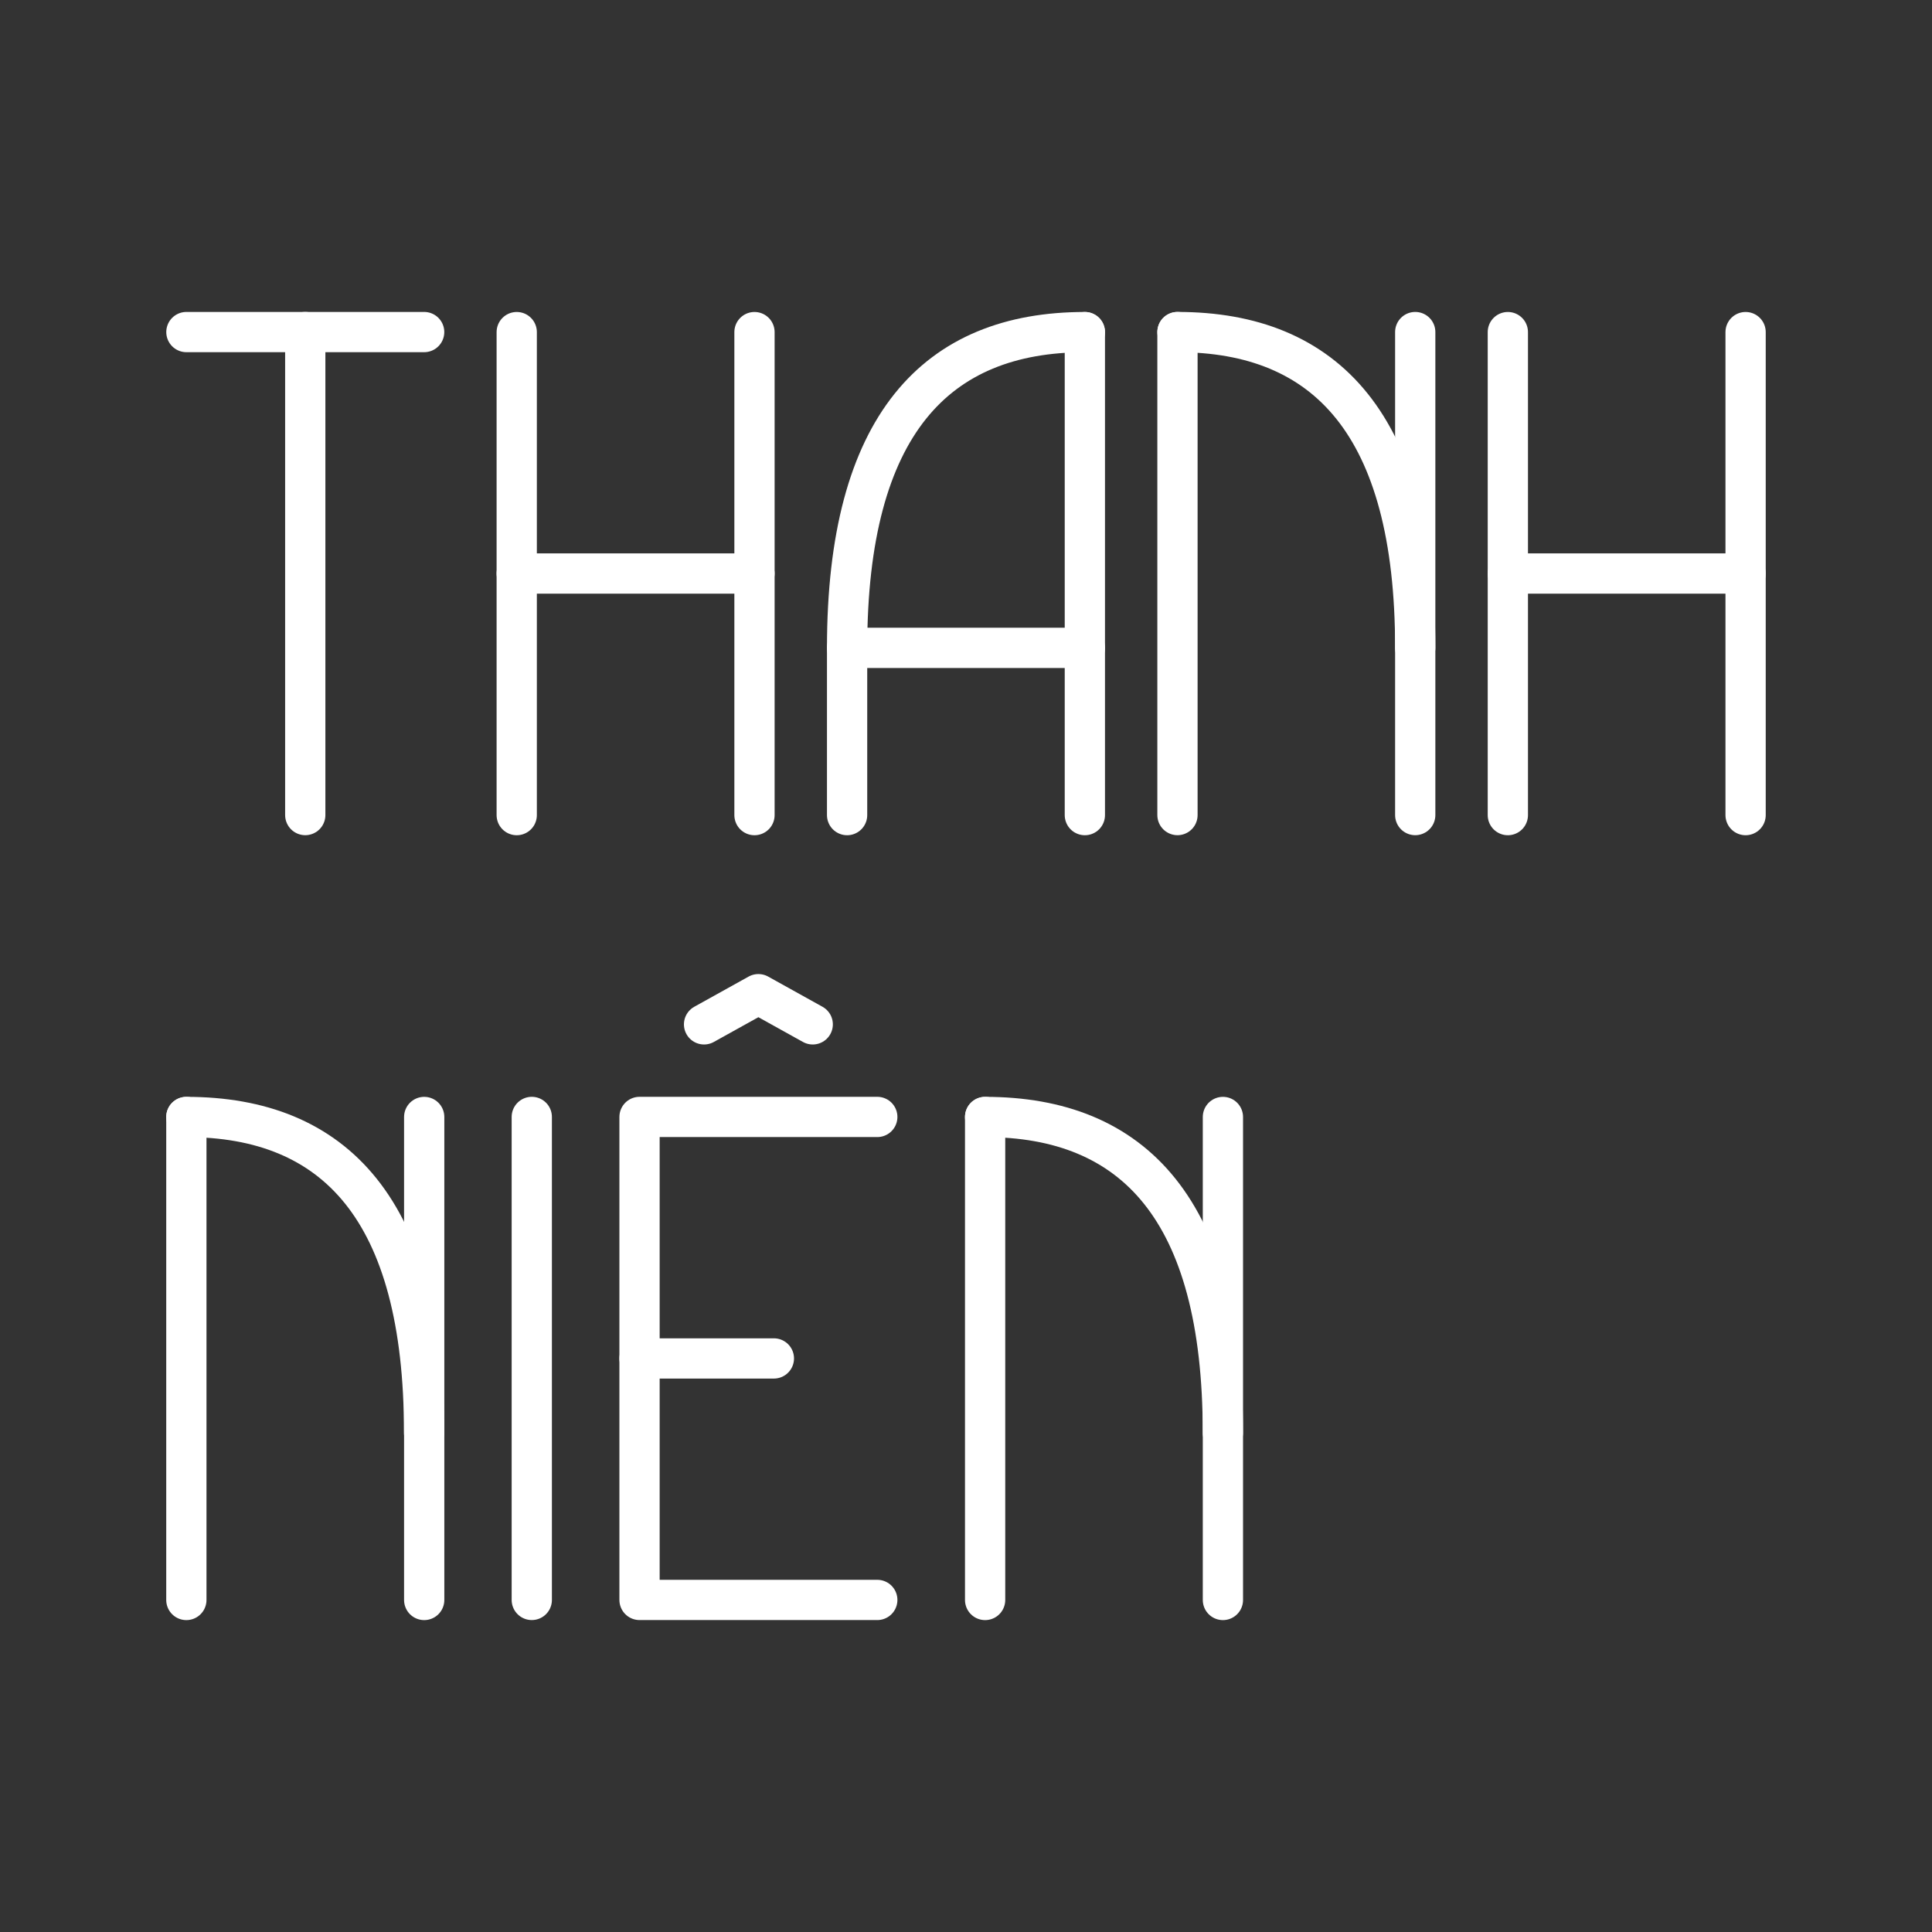 <svg version="1.1" viewBox="0 0 48 48" xmlns="http://www.w3.org/2000/svg">
<rect x="0" y="0" width="48" height="48" fill="#333333" stroke="none"/>
<def>
 <style>.a{fill:none;stroke:#fff;stroke-linecap:round;stroke-linejoin:round;}</style>
</def>
 <g>
  <path class="a" d="m12.838 8.251v12"/>
  <path class="a" d="m18.745 8.251v12"/>
  <path class="a" d="m12.838 14.249 5.907 2e-6"/>
  <path class="a" d="m37.462 8.251v12"/>
  <path class="a" d="m43.369 8.251v12"/>
  <path class="a" d="m37.462 14.249 5.907 2e-6"/>
  <path class="a" d="m26.953 8.251c-3.688 0-5.907 2.3-5.907 7.846v4.154"/>
  <path class="a" d="m26.953 8.251v12"/>
  <path class="a" d="m21.046 16.096 5.907 2e-6"/>
  <path class="a" d="m29.254 8.25c3.688 0 5.907 2.3 5.907 7.846"/>
  <path class="a" d="m29.254 8.25v12"/>
  <path class="a" d="m35.161 8.25v12"/>
  <path class="a" d="m4.631 8.25h5.907"/>
  <path class="a" d="m7.584 20.25v-12"/>
  <path class="a" d="m4.63 27.751c3.688 0 5.907 2.3 5.907 7.846"/>
  <path class="a" d="m4.63 27.751v12"/>
  <path class="a" d="m10.539 27.751v12"/>
  <path class="a" d="m24.475 27.751c3.688 0 5.907 2.3 5.907 7.846"/>
  <path class="a" d="m24.475 27.751v12"/>
  <path class="a" d="m30.383 27.751v12"/>
  <path class="a" d="m13.212 27.75v12"/>
  <path class="a" d="m15.889 33.75h3.338"/>
  <path class="a" d="m21.796 39.75h-5.907v-12h5.907"/>
  <path class="a" d="m17.492 25.45 1.35-0.75 1.35 0.75"/>
 </g>
</svg>
